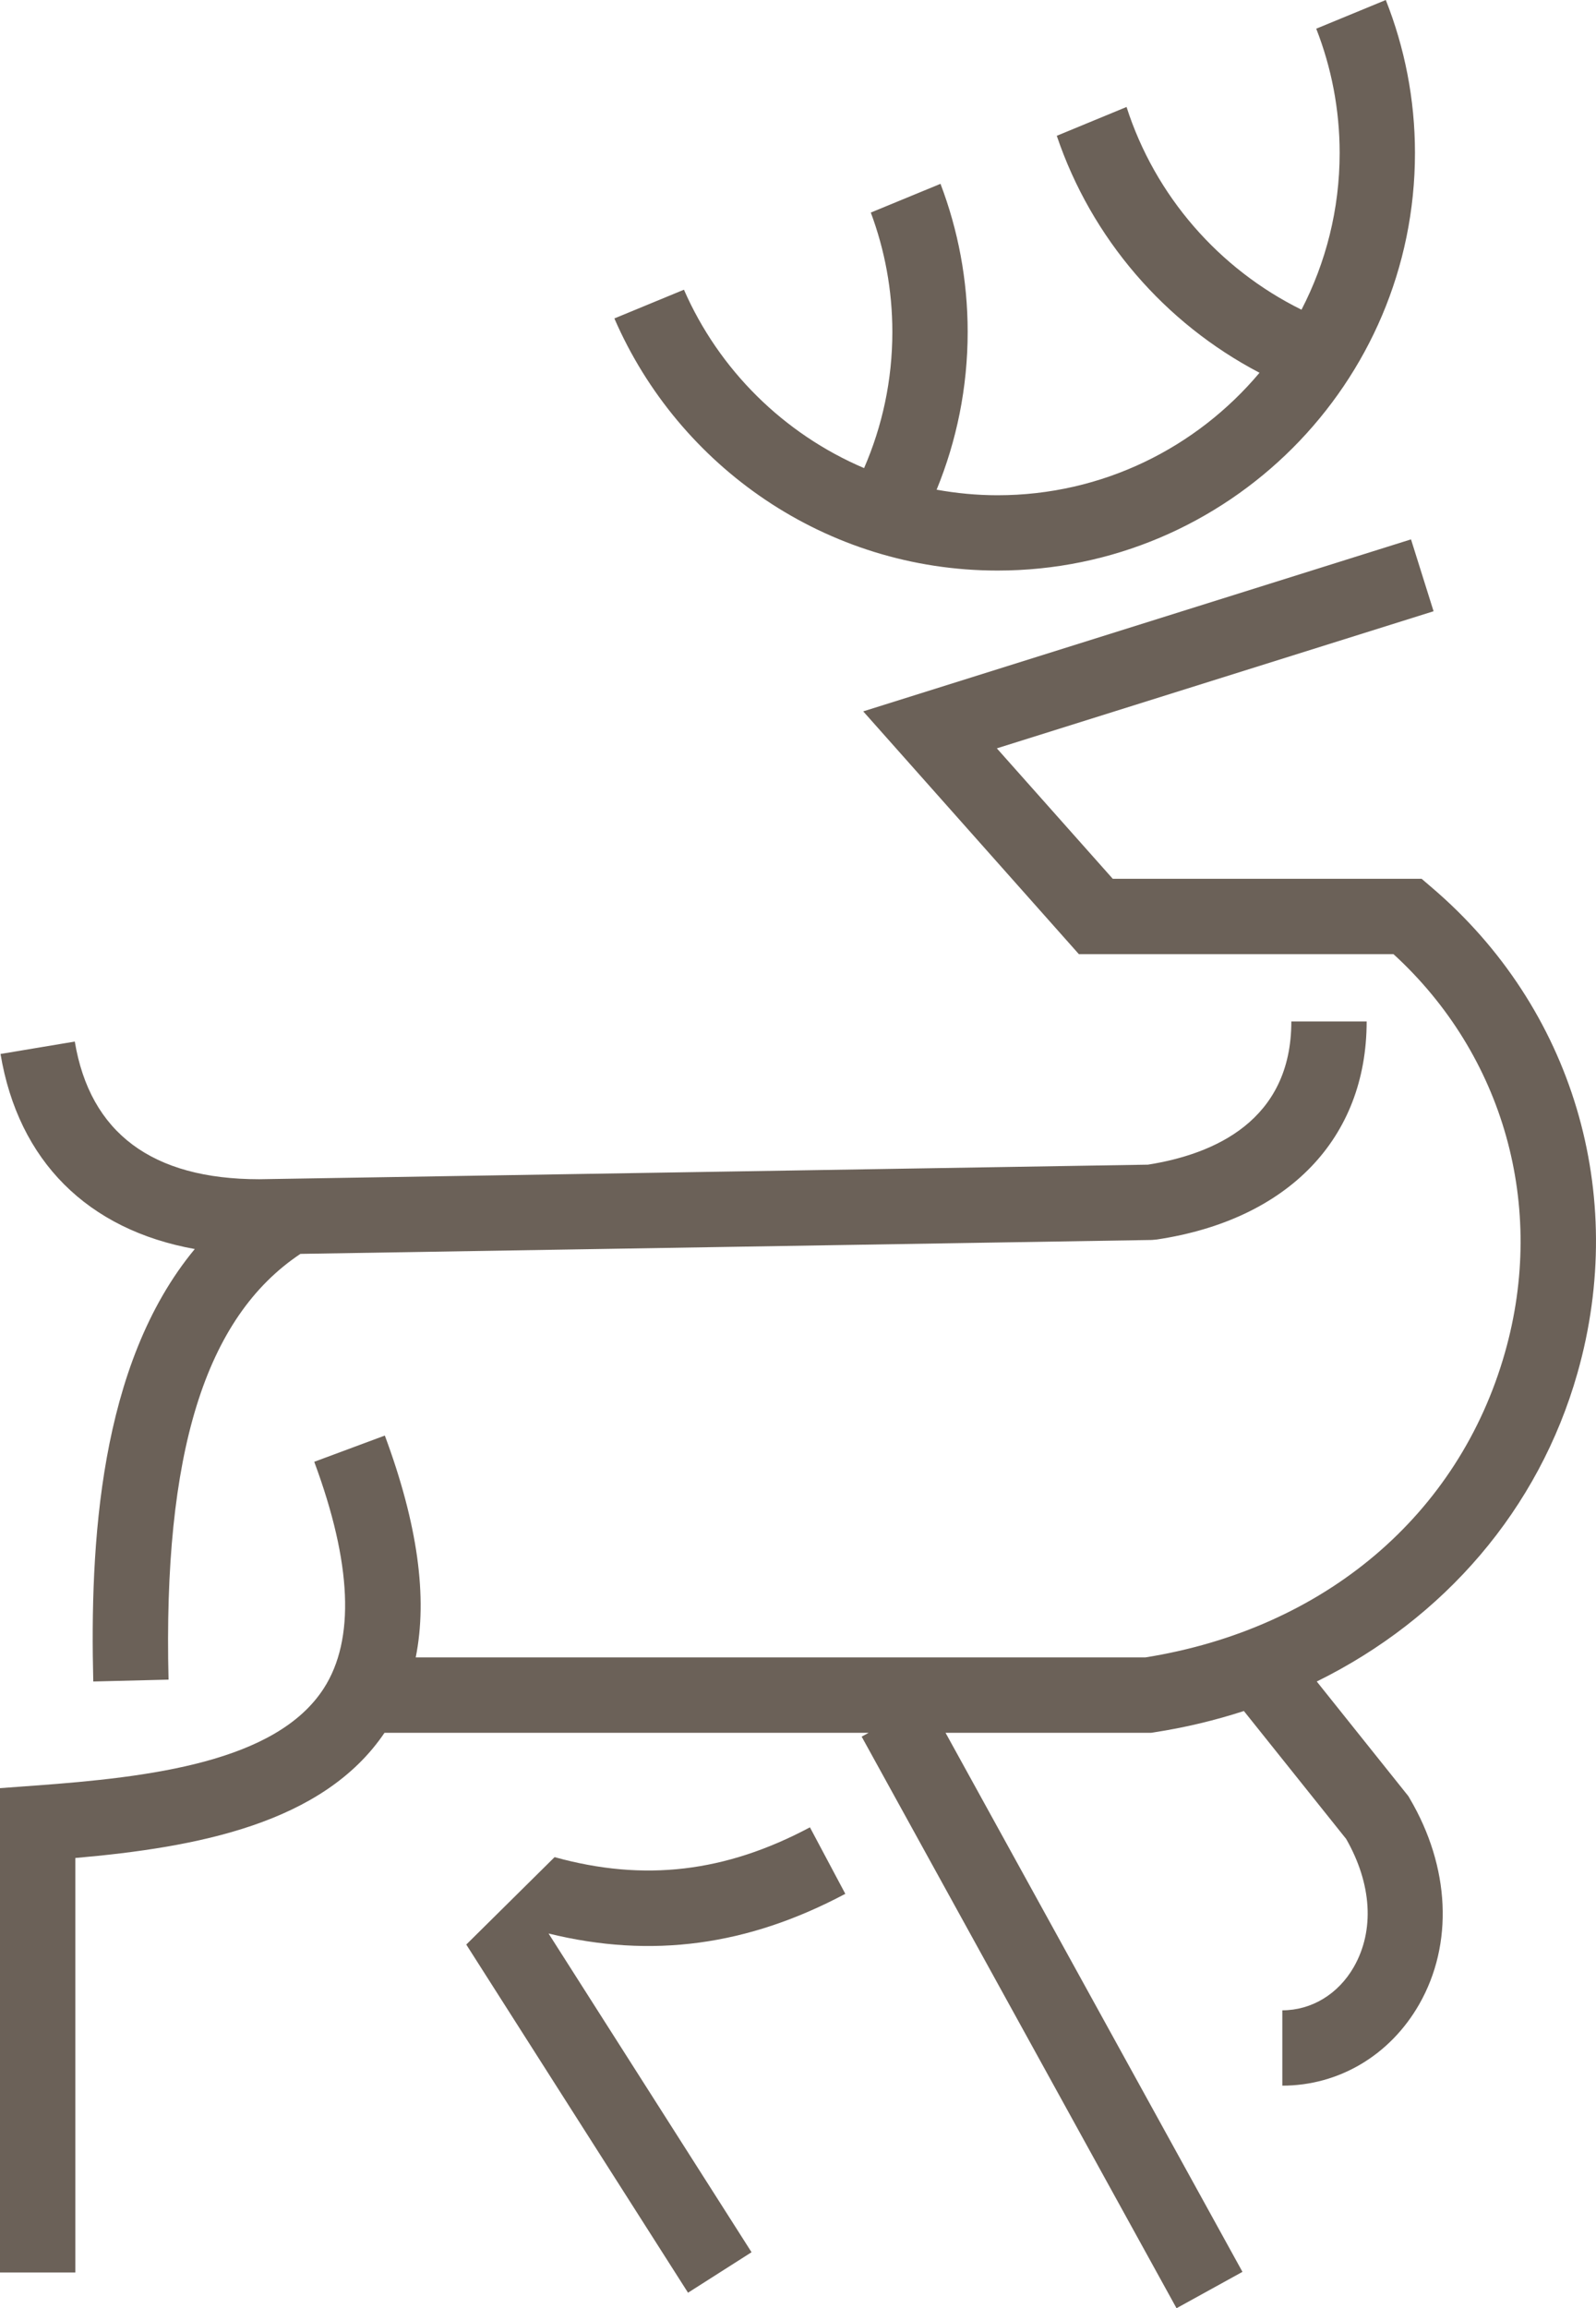 <svg version="1.1" id="图层_1" x="0px" y="0px" width="39.117px" height="56.552px" viewBox="0 0 39.117 56.552" enable-background="new 0 0 39.117 56.552" xml:space="preserve" xmlns="http://www.w3.org/2000/svg" xmlns:xlink="http://www.w3.org/1999/xlink" xmlns:xml="http://www.w3.org/XML/1998/namespace">
  <path fill="#6B6158" d="M38.662,33.643c-0.948,3.339-3.271,6.02-6.389,7.555l2.246,2.81l0.033,0.057
	c0.989,1.679,1.076,3.563,0.232,5.041c-0.714,1.249-1.968,1.994-3.355,1.994v-1.846c0.717,0,1.372-0.397,1.753-1.063
	c0.511-0.895,0.441-2.034-0.188-3.135l-2.507-3.135c-0.706,0.229-1.442,0.406-2.203,0.523l-0.07,0.011h-5.039l7.277,13.207
	l-1.616,0.891l-7.717-14.004l0.171-0.094H9.424c-1.508,2.229-4.603,2.807-7.578,3.067v10.156H0V43.811l0.855-0.063
	c2.815-0.204,5.917-0.573,7.082-2.384c0.767-1.193,0.688-3.061-0.235-5.549l1.73-0.643c0.803,2.163,1.054,3.959,0.757,5.436h17.882
	c4.392-0.701,7.685-3.49,8.815-7.471c1.018-3.58-0.03-7.288-2.733-9.76h-7.711l-5.285-5.948l13.426-4.214l0.553,1.761l-10.704,3.359
	l2.841,3.196h7.57l0.259,0.222C38.546,24.695,39.91,29.251,38.662,33.643z M4.774,30.602c-2.353,2.839-2.57,7.266-2.488,10.596
	l1.845-0.046c-0.136-5.548,0.893-8.872,3.232-10.431l20.866-0.341l0.122-0.011c3.222-0.483,5.145-2.48,5.145-5.342H31.65
	c0,2.434-1.896,3.252-3.514,3.508L6.353,28.892c-2.626,0-4.146-1.135-4.52-3.373l-1.82,0.304C0.45,28.447,2.151,30.131,4.774,30.602
	z M24.45,13.979c5.641,0,10.23-4.59,10.23-10.231c0-1.322-0.255-2.586-0.715-3.748l-1.705,0.703c0.37,0.945,0.574,1.972,0.574,3.045
	c0,1.384-0.339,2.688-0.935,3.84c-2.024-0.999-3.589-2.79-4.288-4.967l-1.71,0.706c0.849,2.513,2.647,4.592,4.969,5.806
	c-1.54,1.833-3.846,3.001-6.421,3.001c-0.51,0-1.009-0.049-1.493-0.136c0.489-1.193,0.761-2.498,0.761-3.865
	c0-1.277-0.236-2.5-0.666-3.629l-1.708,0.704c0.34,0.911,0.528,1.896,0.528,2.925c0,1.186-0.248,2.313-0.693,3.336
	c-1.971-0.839-3.558-2.41-4.415-4.371l-1.705,0.704C16.632,11.432,20.248,13.979,24.45,13.979z M20.718,46.4l-0.867-1.629
	c-2.066,1.1-4.058,1.34-6.258,0.73l-2.165,2.142l5.435,8.53l1.557-0.992l-4.975-7.809C15.971,47.994,18.331,47.67,20.718,46.4z" class="color c1"/>
</svg>
